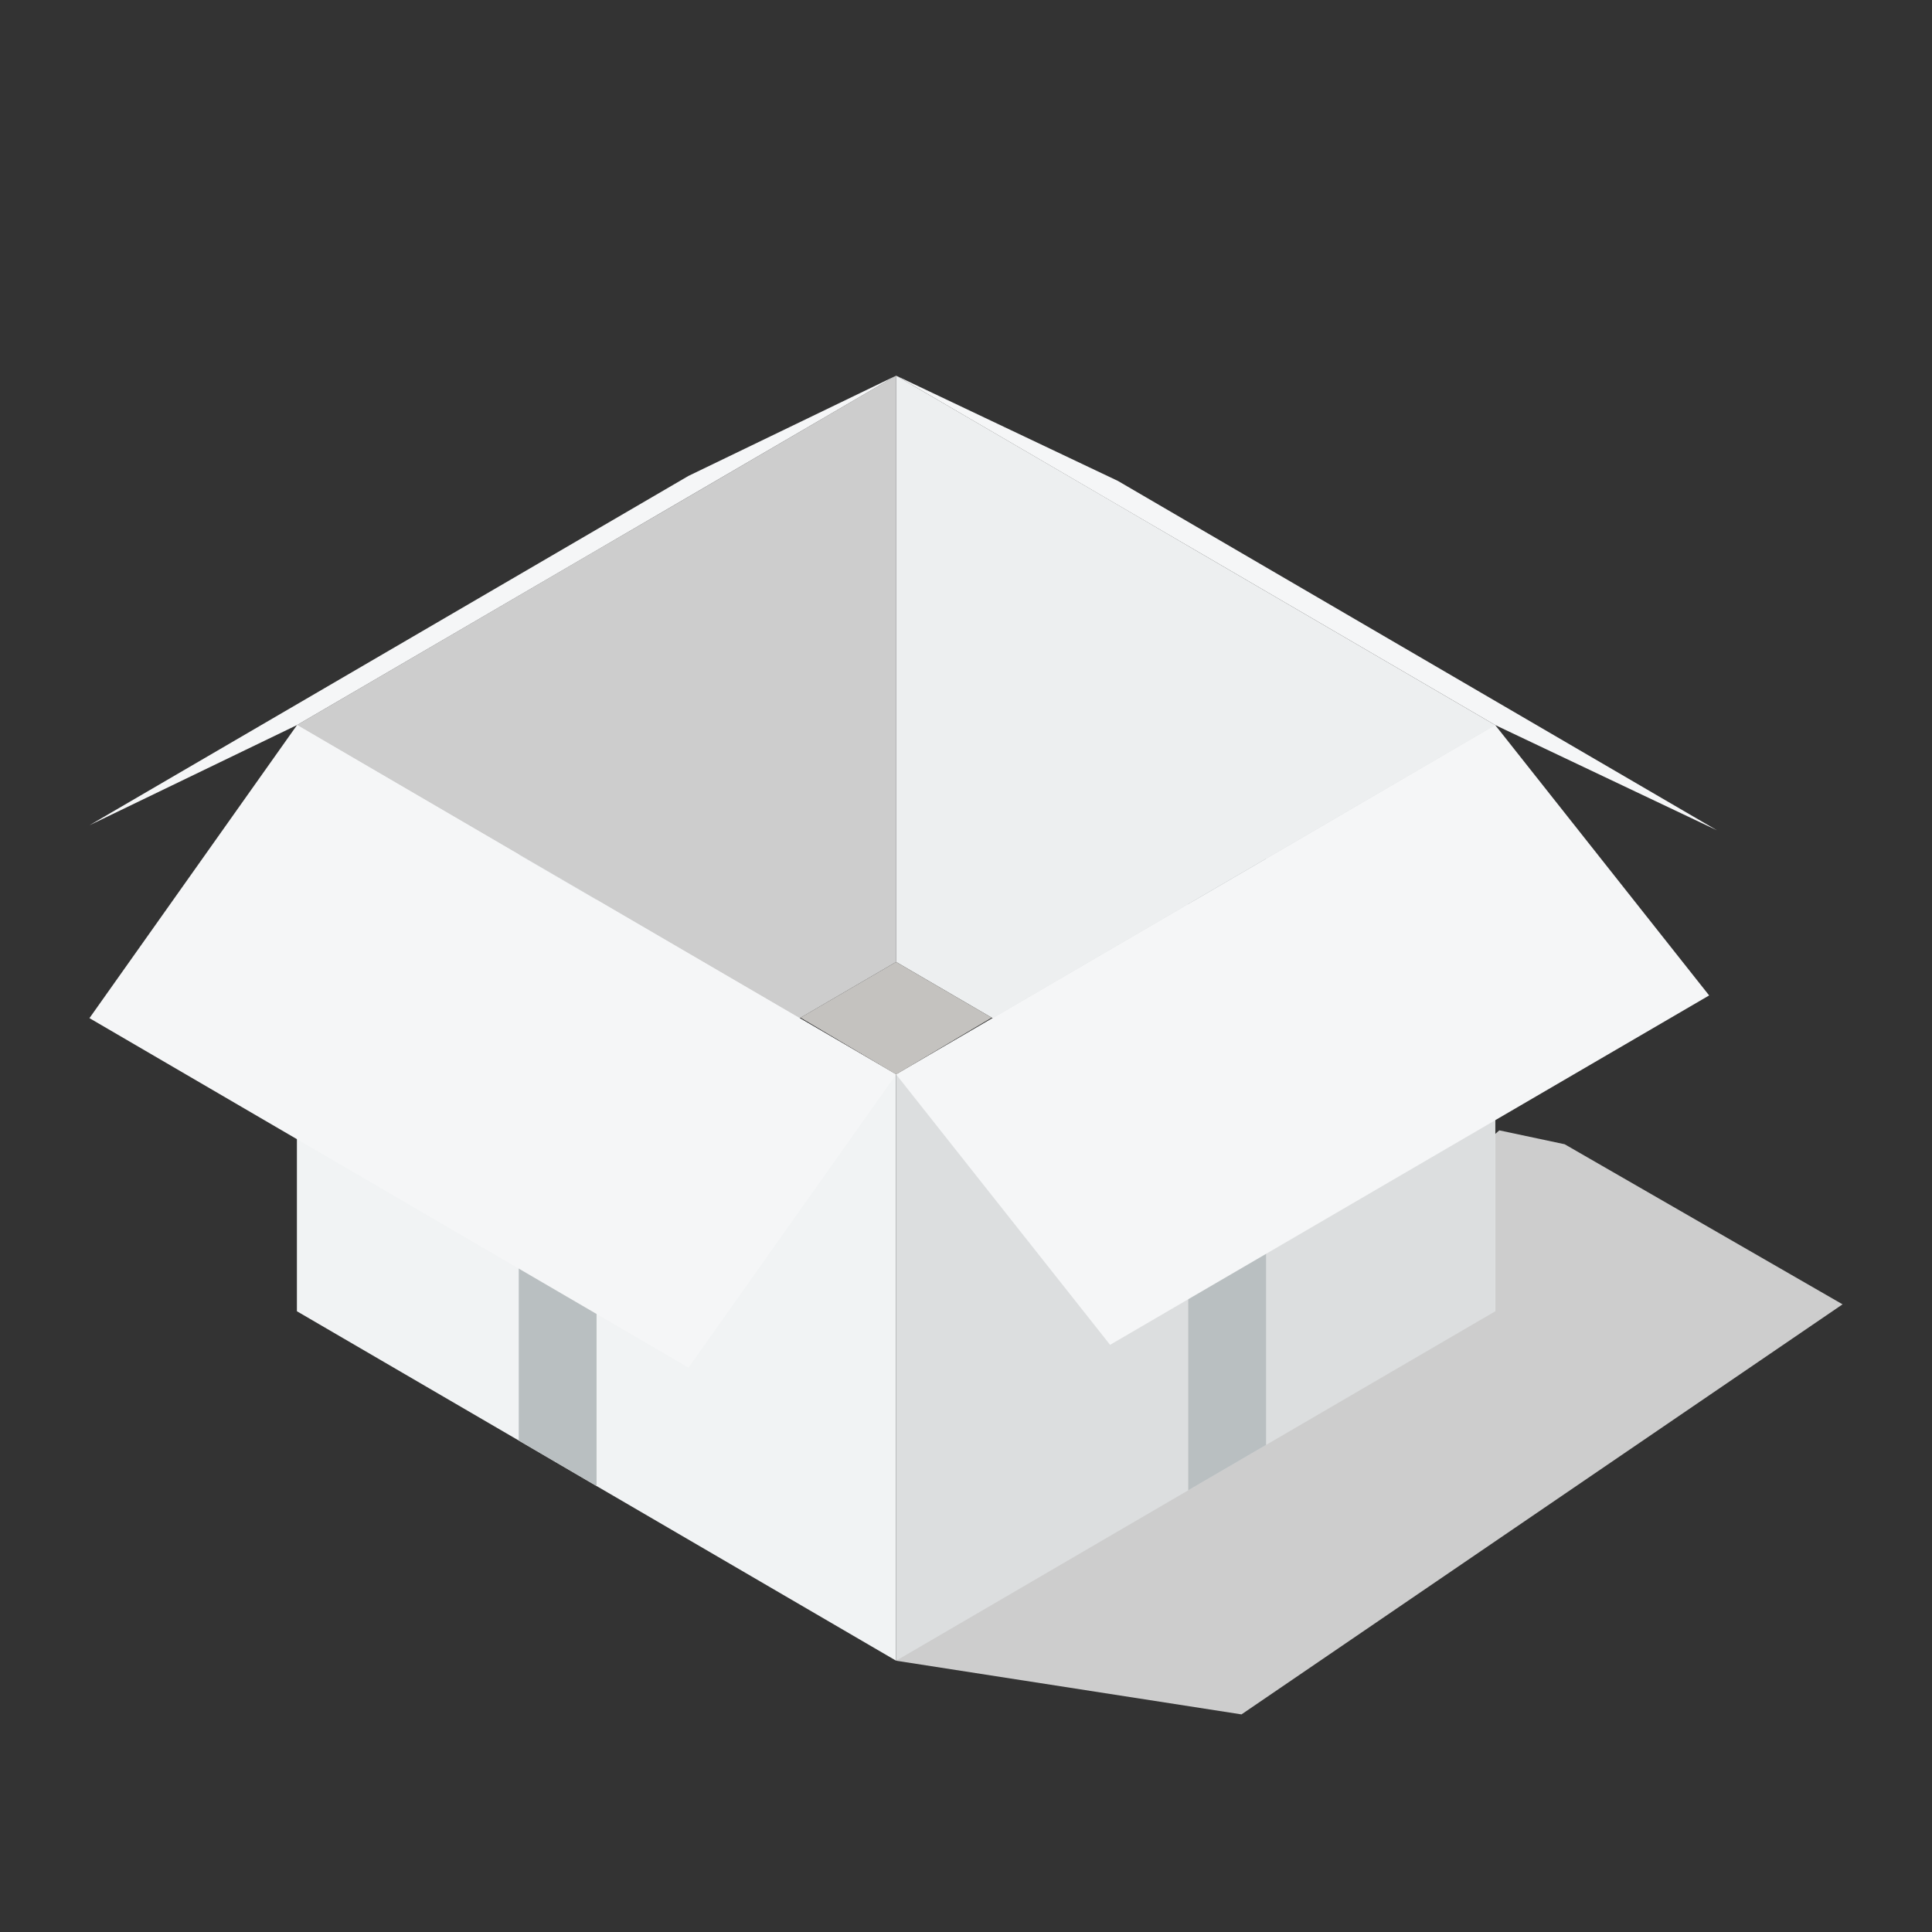 <svg width="200" height="200" viewBox="0 0 200 200" fill="none" xmlns="http://www.w3.org/2000/svg">
<rect x="0" y="0" width="200" height="200" fill="#333333" stroke="none"/>
<g clip-path="url(#clip0_33_10031)">
<path d="M92.766 38.889V99.582L69.06 113.412L60.992 118.108L30.751 135.749V75.056L60.992 57.415L69.06 52.719L92.766 38.889Z" fill="#CDCDCD"/>
<g style="mix-blend-mode:multiply">
<path d="M92.767 171.917L128.52 177.473L190.742 135.024L161.974 118.452L155.208 117.014L92.767 171.917Z" fill="#CDCDCD"/>
</g>
<path d="M61.759 93.139L53.703 88.443L30.751 75.056V135.749L53.703 149.124L61.759 153.833L92.766 171.916V111.223L61.759 93.139Z" fill="#F1F3F4"/>
<path d="M123.774 56.972L115.718 52.264L92.767 38.889V99.582L115.718 112.957L123.774 117.666L154.782 135.749V75.056L123.774 56.972Z" fill="#EDEFF0"/>
<path d="M154.782 75.056V135.749L131.064 149.579L123.007 154.275L92.767 171.916V111.223L123.007 93.582L131.064 88.886L154.782 75.056Z" fill="#DCDEDF"/>
<path d="M61.757 93.14V153.833L53.7 149.125V88.444L61.757 93.14Z" fill="#B9BFC1"/>
<path d="M153.916 77.183L93.896 112.195C93.738 112.281 93.617 112.232 93.617 112.072C93.617 111.912 93.738 111.716 93.896 111.63L153.916 76.618C154.074 76.531 154.195 76.581 154.195 76.74C154.195 76.9 154.074 77.097 153.916 77.183Z" fill="#8F6E4F"/>
<path d="M131.063 88.887V149.58L123.007 154.276V93.583L131.063 88.887Z" fill="#B9BFC1"/>
<path d="M30.751 75.056L53.921 88.579L61.989 93.275L92.766 111.224L71.275 141.576L9.26 105.397L30.751 75.056Z" fill="#F5F6F7"/>
<path d="M92.767 38.889L115.718 49.781L177.733 85.948L154.782 75.056L92.767 38.889Z" fill="#F5F6F7"/>
<path d="M92.766 38.889L71.275 49.264L9.26 85.432L30.751 75.056L92.766 38.889Z" fill="#F5F6F7"/>
<path d="M154.782 75.056L131.611 88.579L123.555 93.275H123.543L92.767 111.223L114.915 139.216L176.93 103.048L154.782 75.056Z" fill="#F5F6F7"/>
<path d="M92.764 99.582L102.658 105.348L92.764 111.224L82.871 105.348L92.764 99.582Z" fill="#C4C2BF"/>
</g>
<defs>
<clipPath id="clip0_33_10031">
<rect width="181.481" height="138.585" fill="white" transform="translate(9.26 38.889)"/>
</clipPath>
</defs>
</svg>
